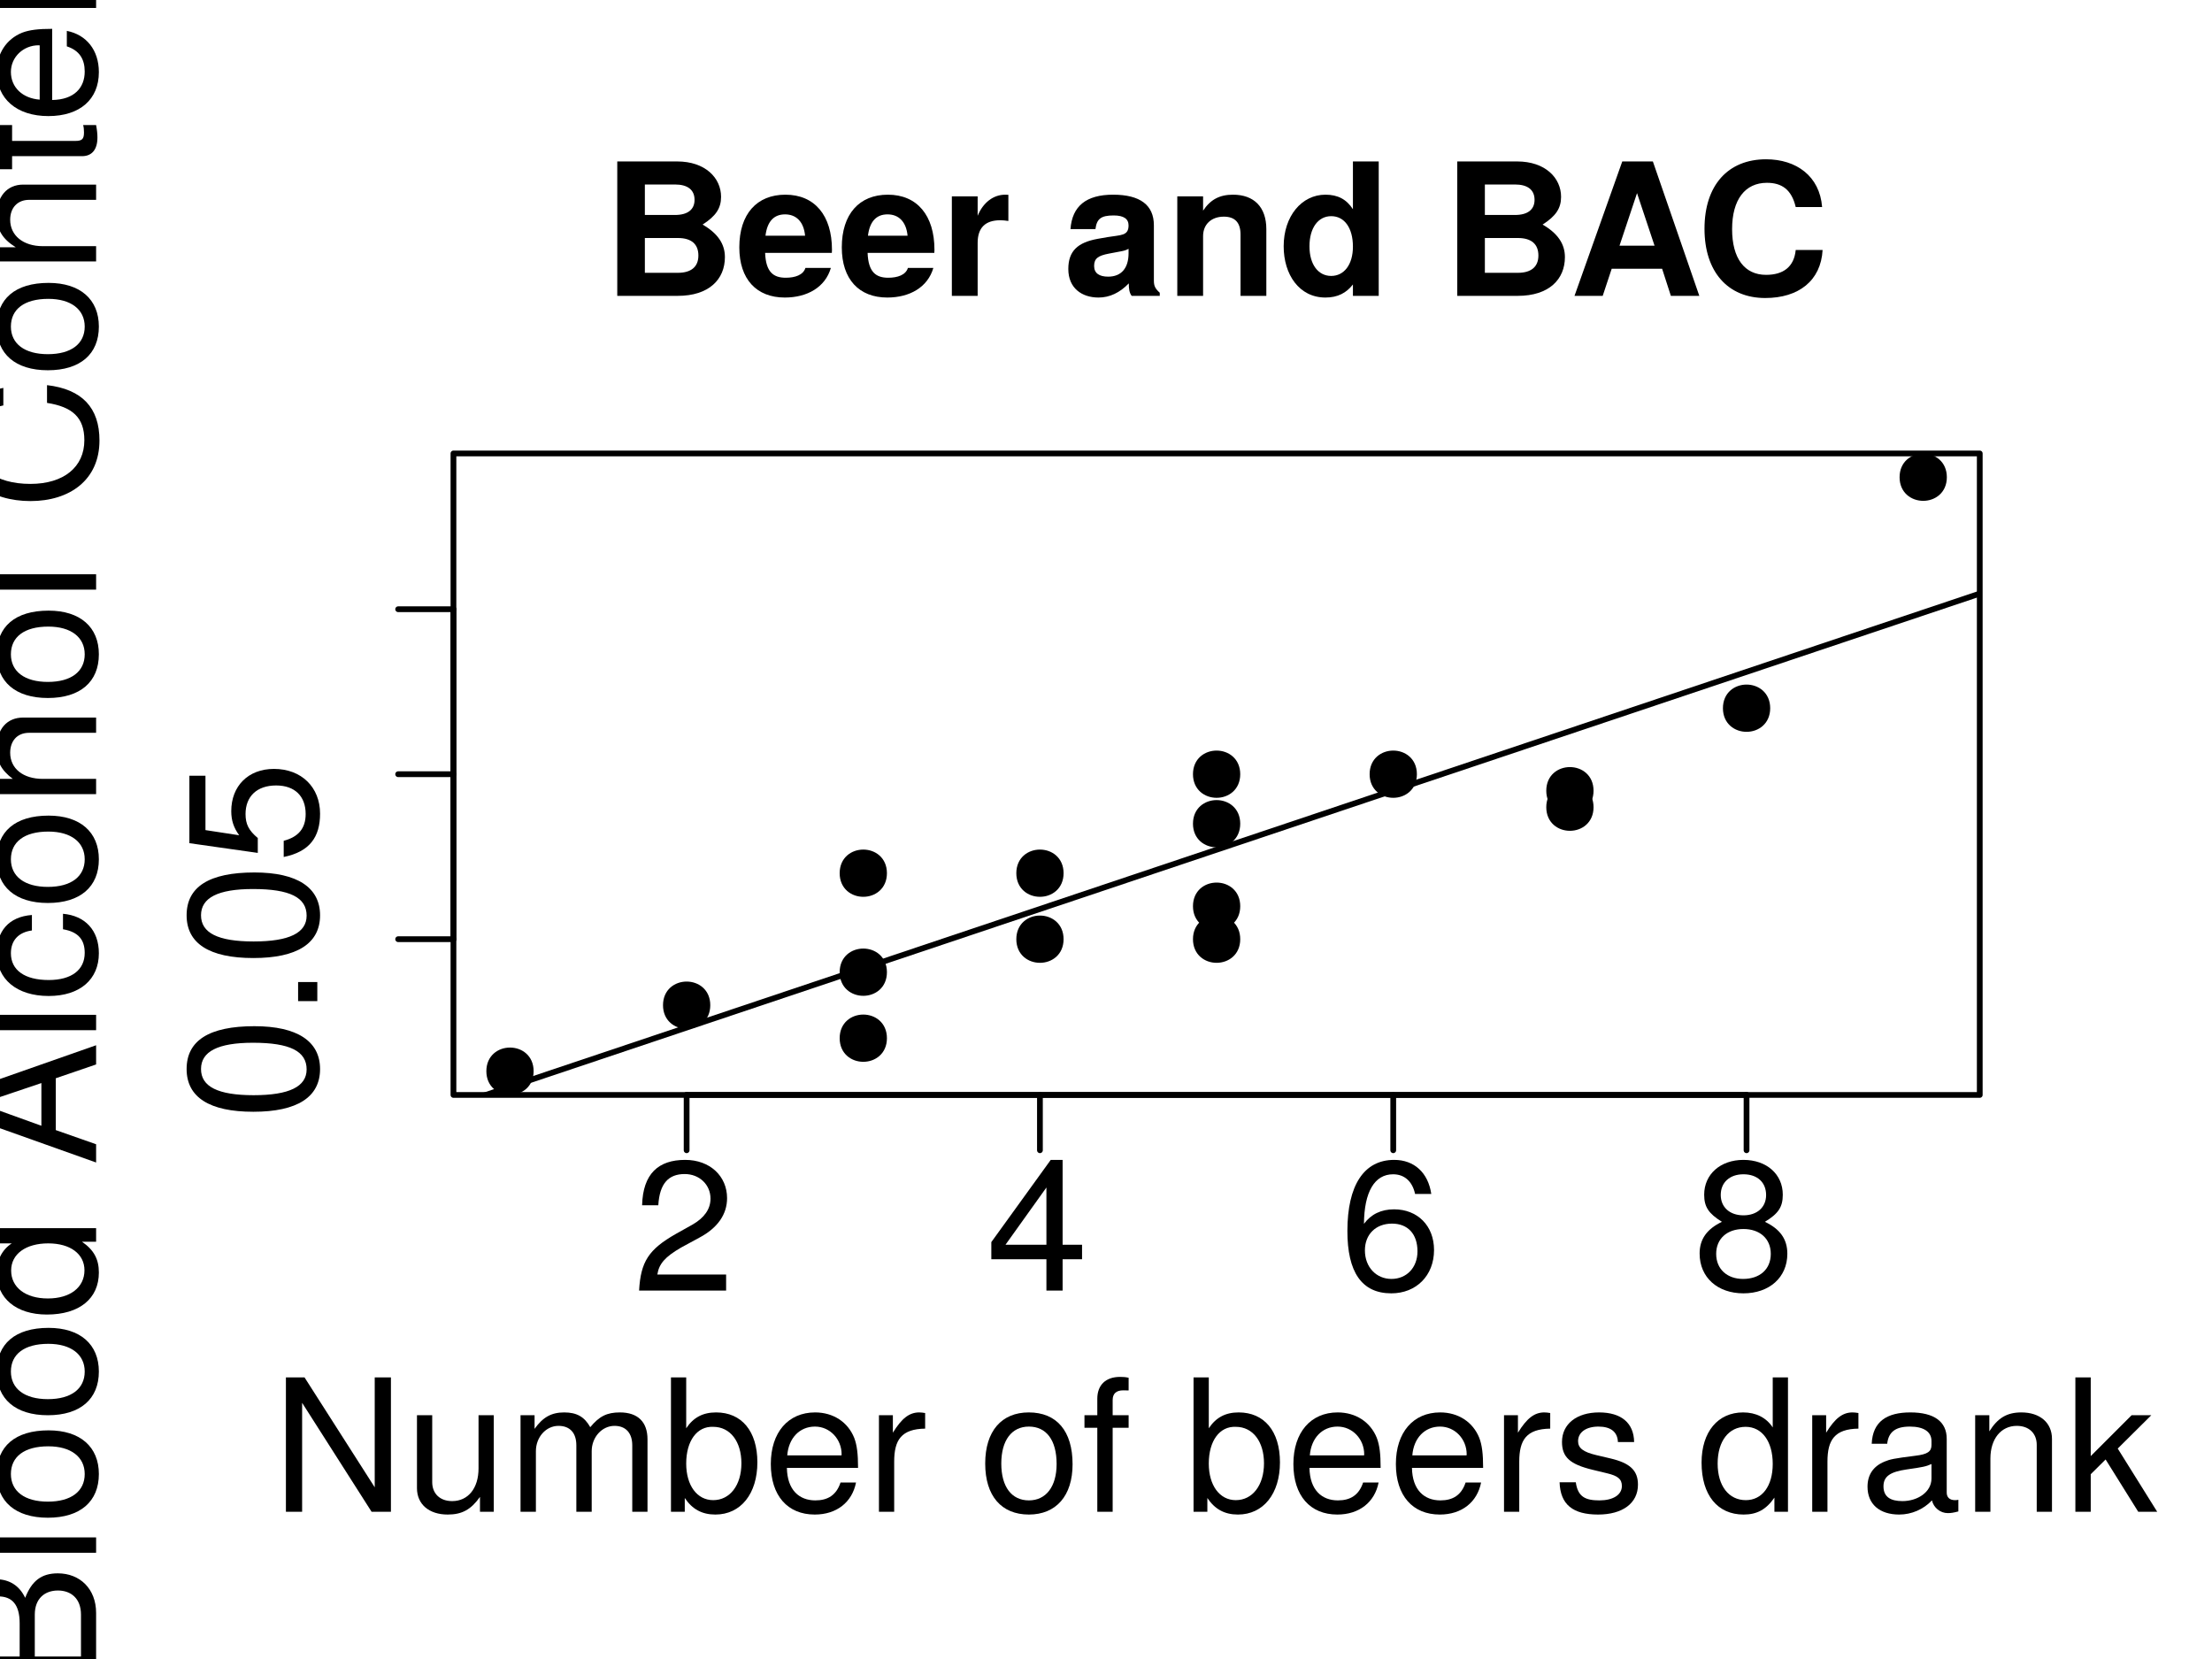<?xml version="1.0" encoding="UTF-8"?>
<svg xmlns="http://www.w3.org/2000/svg" xmlns:xlink="http://www.w3.org/1999/xlink" width="288pt" height="216pt" viewBox="0 0 288 216" version="1.1">
<defs>
<g>
<symbol overflow="visible" id="glyph0-0">
<path style="stroke:none;" d=""/>
</symbol>
<symbol overflow="visible" id="glyph0-1">
<path style="stroke:none;" d="M 12.266 -12.031 C 12.266 -14.906 10.031 -17.016 6.812 -17.016 C 3.344 -17.016 1.312 -15.234 1.203 -11.109 L 3.312 -11.109 C 3.484 -13.969 4.656 -15.172 6.75 -15.172 C 8.656 -15.172 10.109 -13.797 10.109 -11.969 C 10.109 -10.625 9.312 -9.484 7.797 -8.609 L 5.594 -7.375 C 2.047 -5.359 1.016 -3.75 0.812 0 L 12.141 0 L 12.141 -2.094 L 3.188 -2.094 C 3.406 -3.484 4.172 -4.375 6.266 -5.594 L 8.656 -6.891 C 11.047 -8.156 12.266 -9.938 12.266 -12.031 Z M 12.266 -12.031 "/>
</symbol>
<symbol overflow="visible" id="glyph0-2">
<path style="stroke:none;" d="M 12.484 -4.078 L 12.484 -5.969 L 9.953 -5.969 L 9.953 -17.016 L 8.406 -17.016 L 0.672 -6.312 L 0.672 -4.078 L 7.844 -4.078 L 7.844 0 L 9.953 0 L 9.953 -4.078 Z M 7.844 -5.969 L 2.516 -5.969 L 7.844 -13.422 Z M 7.844 -5.969 "/>
</symbol>
<symbol overflow="visible" id="glyph0-3">
<path style="stroke:none;" d="M 12.312 -5.281 C 12.312 -8.453 10.156 -10.578 7.109 -10.578 C 5.422 -10.578 4.109 -9.938 3.188 -8.688 C 3.219 -12.844 4.562 -15.141 6.984 -15.141 C 8.469 -15.141 9.5 -14.203 9.844 -12.578 L 11.953 -12.578 C 11.547 -15.359 9.719 -17.016 7.125 -17.016 C 3.172 -17.016 1.031 -13.688 1.031 -7.75 C 1.031 -2.453 2.859 0.359 6.75 0.359 C 9.984 0.359 12.312 -1.938 12.312 -5.281 Z M 10.156 -5.109 C 10.156 -2.969 8.719 -1.516 6.766 -1.516 C 4.797 -1.516 3.312 -3.047 3.312 -5.234 C 3.312 -7.344 4.75 -8.719 6.844 -8.719 C 8.875 -8.719 10.156 -7.391 10.156 -5.109 Z M 10.156 -5.109 "/>
</symbol>
<symbol overflow="visible" id="glyph0-4">
<path style="stroke:none;" d="M 12.312 -4.797 C 12.312 -6.703 11.359 -8.016 9.391 -8.953 C 11.141 -10.016 11.719 -10.875 11.719 -12.484 C 11.719 -15.141 9.625 -17.016 6.594 -17.016 C 3.594 -17.016 1.484 -15.141 1.484 -12.484 C 1.484 -10.891 2.062 -10.031 3.797 -8.953 C 1.844 -8.016 0.891 -6.703 0.891 -4.828 C 0.891 -1.703 3.234 0.359 6.594 0.359 C 9.953 0.359 12.312 -1.703 12.312 -4.797 Z M 9.547 -12.438 C 9.547 -10.844 8.375 -9.797 6.594 -9.797 C 4.828 -9.797 3.641 -10.844 3.641 -12.453 C 3.641 -14.094 4.828 -15.141 6.594 -15.141 C 8.406 -15.141 9.547 -14.094 9.547 -12.438 Z M 10.156 -4.781 C 10.156 -2.766 8.719 -1.516 6.547 -1.516 C 4.484 -1.516 3.047 -2.781 3.047 -4.781 C 3.047 -6.766 4.484 -8.016 6.594 -8.016 C 8.719 -8.016 10.156 -6.766 10.156 -4.781 Z M 10.156 -4.781 "/>
</symbol>
<symbol overflow="visible" id="glyph0-5">
<path style="stroke:none;" d="M 15.5 0 L 15.5 -17.5 L 13.391 -17.5 L 13.391 -3.188 L 4.25 -17.5 L 1.828 -17.5 L 1.828 0 L 3.938 0 L 3.938 -14.188 L 12.984 0 Z M 15.5 0 "/>
</symbol>
<symbol overflow="visible" id="glyph0-6">
<path style="stroke:none;" d="M 11.562 0 L 11.562 -12.578 L 9.578 -12.578 L 9.578 -5.641 C 9.578 -3.078 8.234 -1.391 6.141 -1.391 C 4.562 -1.391 3.547 -2.359 3.547 -3.859 L 3.547 -12.578 L 1.562 -12.578 L 1.562 -3.078 C 1.562 -0.984 3.125 0.359 5.562 0.359 C 7.422 0.359 8.594 -0.281 9.766 -1.938 L 9.766 0 Z M 11.562 0 "/>
</symbol>
<symbol overflow="visible" id="glyph0-7">
<path style="stroke:none;" d="M 18.234 0 L 18.234 -9.438 C 18.234 -11.688 16.984 -12.938 14.641 -12.938 C 12.953 -12.938 11.953 -12.438 10.781 -11.016 C 10.031 -12.359 9.031 -12.938 7.391 -12.938 C 5.719 -12.938 4.609 -12.312 3.531 -10.797 L 3.531 -12.578 L 1.703 -12.578 L 1.703 0 L 3.703 0 L 3.703 -7.891 C 3.703 -9.719 5.016 -11.188 6.641 -11.188 C 8.141 -11.188 8.969 -10.266 8.969 -8.656 L 8.969 0 L 10.969 0 L 10.969 -7.891 C 10.969 -9.719 12.312 -11.188 13.938 -11.188 C 15.406 -11.188 16.25 -10.25 16.25 -8.656 L 16.25 0 Z M 18.234 0 "/>
</symbol>
<symbol overflow="visible" id="glyph0-8">
<path style="stroke:none;" d="M 12.547 -6.438 C 12.547 -10.516 10.484 -12.938 7.172 -12.938 C 5.453 -12.938 4.219 -12.281 3.281 -10.875 L 3.281 -17.5 L 1.297 -17.5 L 1.297 0 L 3.094 0 L 3.094 -1.797 C 4.062 -0.344 5.328 0.359 7.078 0.359 C 10.391 0.359 12.547 -2.359 12.547 -6.438 Z M 10.469 -6.312 C 10.469 -3.453 8.969 -1.516 6.797 -1.516 C 4.688 -1.516 3.281 -3.438 3.281 -6.281 C 3.281 -9.234 4.688 -11.156 6.797 -11.062 C 9.031 -11.062 10.469 -9.125 10.469 -6.312 Z M 10.469 -6.312 "/>
</symbol>
<symbol overflow="visible" id="glyph0-9">
<path style="stroke:none;" d="M 12.312 -5.719 C 12.312 -7.531 12.172 -8.688 11.812 -9.625 C 10.984 -11.688 9.078 -12.938 6.719 -12.938 C 3.219 -12.938 0.953 -10.344 0.953 -6.219 C 0.953 -2.094 3.141 0.359 6.672 0.359 C 9.547 0.359 11.547 -1.266 12.047 -3.812 L 10.031 -3.812 C 9.484 -2.156 8.359 -1.484 6.75 -1.484 C 4.656 -1.484 3.094 -2.828 3.047 -5.719 Z M 10.172 -7.484 C 10.172 -7.484 10.172 -7.391 10.156 -7.344 L 3.094 -7.344 C 3.266 -9.578 4.688 -11.094 6.703 -11.094 C 8.656 -11.094 10.172 -9.453 10.172 -7.484 Z M 10.172 -7.484 "/>
</symbol>
<symbol overflow="visible" id="glyph0-10">
<path style="stroke:none;" d="M 7.703 -10.828 L 7.703 -12.859 C 7.375 -12.906 7.203 -12.938 6.938 -12.938 C 5.641 -12.938 4.656 -12.172 3.5 -10.297 L 3.5 -12.578 L 1.688 -12.578 L 1.688 0 L 3.672 0 L 3.672 -6.531 C 3.672 -9.359 4.609 -10.781 7.703 -10.828 Z M 7.703 -10.828 "/>
</symbol>
<symbol overflow="visible" id="glyph0-11">
<path style="stroke:none;" d=""/>
</symbol>
<symbol overflow="visible" id="glyph0-12">
<path style="stroke:none;" d="M 12.234 -6.188 C 12.234 -10.531 10.156 -12.938 6.531 -12.938 C 3 -12.938 0.859 -10.516 0.859 -6.281 C 0.859 -2.062 2.969 0.359 6.547 0.359 C 10.078 0.359 12.234 -2.062 12.234 -6.188 Z M 10.156 -6.219 C 10.156 -3.266 8.766 -1.484 6.547 -1.484 C 4.312 -1.484 2.953 -3.234 2.953 -6.281 C 2.953 -9.312 4.312 -11.094 6.547 -11.094 C 8.812 -11.094 10.156 -9.344 10.156 -6.219 Z M 10.156 -6.219 "/>
</symbol>
<symbol overflow="visible" id="glyph0-13">
<path style="stroke:none;" d="M 6.188 -10.938 L 6.188 -12.578 L 4.109 -12.578 L 4.109 -14.547 C 4.109 -15.391 4.578 -15.812 5.5 -15.812 C 5.656 -15.812 5.734 -15.812 6.188 -15.797 L 6.188 -17.453 C 5.734 -17.547 5.469 -17.562 5.062 -17.562 C 3.219 -17.562 2.109 -16.516 2.109 -14.719 L 2.109 -12.578 L 0.438 -12.578 L 0.438 -10.938 L 2.109 -10.938 L 2.109 0 L 4.109 0 L 4.109 -10.938 Z M 6.188 -10.938 "/>
</symbol>
<symbol overflow="visible" id="glyph0-14">
<path style="stroke:none;" d="M 11.016 -3.531 C 11.016 -5.406 9.953 -6.344 7.469 -6.938 L 5.547 -7.391 C 3.906 -7.781 3.219 -8.297 3.219 -9.188 C 3.219 -10.344 4.25 -11.094 5.875 -11.094 C 7.484 -11.094 8.359 -10.391 8.406 -9.078 L 10.516 -9.078 C 10.484 -11.547 8.859 -12.938 5.953 -12.938 C 3.031 -12.938 1.125 -11.422 1.125 -9.094 C 1.125 -7.125 2.141 -6.188 5.109 -5.469 L 6.984 -5.016 C 8.375 -4.688 8.922 -4.266 8.922 -3.359 C 8.922 -2.188 7.75 -1.484 6 -1.484 C 4.203 -1.484 3.188 -1.922 2.922 -3.844 L 0.812 -3.844 C 0.906 -0.938 2.547 0.359 5.828 0.359 C 9 0.359 11.016 -1.109 11.016 -3.531 Z M 11.016 -3.531 "/>
</symbol>
<symbol overflow="visible" id="glyph0-15">
<path style="stroke:none;" d="M 11.875 0 L 11.875 -17.5 L 9.891 -17.5 L 9.891 -10.984 C 9.047 -12.266 7.703 -12.938 6.031 -12.938 C 2.766 -12.938 0.625 -10.422 0.625 -6.406 C 0.625 -2.156 2.719 0.359 6.094 0.359 C 7.828 0.359 9.031 -0.281 10.109 -1.844 L 10.109 0 Z M 9.891 -6.234 C 9.891 -3.344 8.5 -1.516 6.391 -1.516 C 4.172 -1.516 2.719 -3.359 2.719 -6.281 C 2.719 -9.219 4.172 -11.062 6.359 -11.062 C 8.516 -11.062 9.891 -9.141 9.891 -6.234 Z M 9.891 -6.234 "/>
</symbol>
<symbol overflow="visible" id="glyph0-16">
<path style="stroke:none;" d="M 12.844 -0.047 L 12.844 -1.562 C 12.625 -1.516 12.531 -1.516 12.406 -1.516 C 11.719 -1.516 11.328 -1.875 11.328 -2.5 L 11.328 -9.5 C 11.328 -11.734 9.703 -12.938 6.594 -12.938 C 3.547 -12.938 1.688 -11.766 1.562 -8.859 L 3.578 -8.859 C 3.75 -10.391 4.656 -11.094 6.531 -11.094 C 8.328 -11.094 9.344 -10.422 9.344 -9.219 L 9.344 -8.688 C 9.344 -7.844 8.828 -7.484 7.25 -7.297 C 4.422 -6.938 3.984 -6.844 3.219 -6.531 C 1.75 -5.922 1.016 -4.797 1.016 -3.266 C 1.016 -0.984 2.594 0.359 5.141 0.359 C 6.75 0.359 8.297 -0.312 9.406 -1.484 C 9.625 -0.531 10.484 0.172 11.469 0.172 C 11.875 0.172 12.188 0.125 12.844 -0.047 Z M 9.344 -4.344 C 9.344 -2.547 7.516 -1.391 5.562 -1.391 C 4.016 -1.391 3.094 -1.938 3.094 -3.312 C 3.094 -4.625 3.984 -5.203 6.125 -5.516 C 8.234 -5.812 8.656 -5.906 9.344 -6.219 Z M 9.344 -4.344 "/>
</symbol>
<symbol overflow="visible" id="glyph0-17">
<path style="stroke:none;" d="M 11.688 0 L 11.688 -9.5 C 11.688 -11.594 10.125 -12.938 7.703 -12.938 C 5.828 -12.938 4.625 -12.219 3.531 -10.469 L 3.531 -12.578 L 1.688 -12.578 L 1.688 0 L 3.672 0 L 3.672 -6.938 C 3.672 -9.5 5.062 -11.188 7.109 -11.188 C 8.688 -11.188 9.703 -10.219 9.703 -8.719 L 9.703 0 Z M 11.688 0 "/>
</symbol>
<symbol overflow="visible" id="glyph0-18">
<path style="stroke:none;" d="M 12.047 0 L 6.906 -8.234 L 11.281 -12.578 L 8.719 -12.578 L 3.391 -7.25 L 3.391 -17.5 L 1.391 -17.5 L 1.391 0 L 3.391 0 L 3.391 -4.891 L 5.328 -6.812 L 9.578 0 Z M 12.047 0 "/>
</symbol>
<symbol overflow="visible" id="glyph1-0">
<path style="stroke:none;" d=""/>
</symbol>
<symbol overflow="visible" id="glyph1-1">
<path style="stroke:none;" d="M -8.188 -12.172 C -14.094 -12.172 -17.016 -10.297 -17.016 -6.594 C -17.016 -2.922 -14.047 -1.031 -8.328 -1.031 C -2.594 -1.031 0.359 -2.953 0.359 -6.594 C 0.359 -10.203 -2.594 -12.172 -8.188 -12.172 Z M -8.375 -10.016 C -3.547 -10.016 -1.391 -8.906 -1.391 -6.547 C -1.391 -4.312 -3.641 -3.188 -8.297 -3.188 C -12.953 -3.188 -15.141 -4.312 -15.141 -6.594 C -15.141 -8.875 -12.938 -10.016 -8.375 -10.016 Z M -8.375 -10.016 "/>
</symbol>
<symbol overflow="visible" id="glyph1-2">
<path style="stroke:none;" d="M 0 -4.578 L -2.5 -4.578 L -2.5 -2.094 L 0 -2.094 Z M 0 -4.578 "/>
</symbol>
<symbol overflow="visible" id="glyph1-3">
<path style="stroke:none;" d="M -5.641 -12.312 C -9 -12.312 -11.203 -10.078 -11.203 -6.812 C -11.203 -5.609 -10.891 -4.656 -10.172 -3.672 L -14.562 -4.344 L -14.562 -11.422 L -16.656 -11.422 L -16.656 -2.641 L -7.75 -1.375 L -7.75 -3.312 C -8.922 -4.297 -9.344 -5.109 -9.344 -6.438 C -9.344 -8.719 -7.875 -10.156 -5.359 -10.156 C -2.906 -10.156 -1.516 -8.734 -1.516 -6.438 C -1.516 -4.578 -2.453 -3.453 -4.375 -2.953 L -4.375 -0.844 C -0.984 -1.531 0.359 -3.453 0.359 -6.484 C 0.359 -9.906 -2.047 -12.312 -5.641 -12.312 Z M -5.641 -12.312 "/>
</symbol>
<symbol overflow="visible" id="glyph1-4">
<path style="stroke:none;" d="M -4.984 -14.953 C -7.109 -14.953 -8.375 -13.984 -9.234 -11.766 C -9.984 -13.344 -11.281 -14.188 -13.062 -14.188 C -15.594 -14.188 -17.5 -12.312 -17.5 -9 L -17.5 -1.891 L 0 -1.891 L 0 -9.797 C 0 -12.938 -2.109 -14.953 -4.984 -14.953 Z M -12.75 -11.953 C -10.969 -11.953 -9.953 -10.922 -9.953 -8.453 L -9.953 -4.125 L -15.531 -4.125 L -15.531 -8.453 C -15.531 -10.922 -14.516 -11.953 -12.75 -11.953 Z M -4.969 -12.719 C -3.281 -12.719 -1.969 -11.688 -1.969 -9.578 L -1.969 -4.125 L -7.984 -4.125 L -7.984 -9.578 C -7.984 -11.688 -6.672 -12.719 -4.969 -12.719 Z M -4.969 -12.719 "/>
</symbol>
<symbol overflow="visible" id="glyph1-5">
<path style="stroke:none;" d="M 0 -3.625 L -17.5 -3.625 L -17.5 -1.625 L 0 -1.625 Z M 0 -3.625 "/>
</symbol>
<symbol overflow="visible" id="glyph1-6">
<path style="stroke:none;" d="M -6.188 -12.234 C -10.531 -12.234 -12.938 -10.156 -12.938 -6.531 C -12.938 -3 -10.516 -0.859 -6.281 -0.859 C -2.062 -0.859 0.359 -2.969 0.359 -6.547 C 0.359 -10.078 -2.062 -12.234 -6.188 -12.234 Z M -6.219 -10.156 C -3.266 -10.156 -1.484 -8.766 -1.484 -6.547 C -1.484 -4.312 -3.234 -2.953 -6.281 -2.953 C -9.312 -2.953 -11.094 -4.312 -11.094 -6.547 C -11.094 -8.812 -9.344 -10.156 -6.219 -10.156 Z M -6.219 -10.156 "/>
</symbol>
<symbol overflow="visible" id="glyph1-7">
<path style="stroke:none;" d="M 0 -11.875 L -17.5 -11.875 L -17.5 -9.891 L -10.984 -9.891 C -12.266 -9.047 -12.938 -7.703 -12.938 -6.031 C -12.938 -2.766 -10.422 -0.625 -6.406 -0.625 C -2.156 -0.625 0.359 -2.719 0.359 -6.094 C 0.359 -7.828 -0.281 -9.031 -1.844 -10.109 L 0 -10.109 Z M -6.234 -9.891 C -3.344 -9.891 -1.516 -8.5 -1.516 -6.391 C -1.516 -4.172 -3.359 -2.719 -6.281 -2.719 C -9.219 -2.719 -11.062 -4.172 -11.062 -6.359 C -11.062 -8.516 -9.141 -9.891 -6.234 -9.891 Z M -6.234 -9.891 "/>
</symbol>
<symbol overflow="visible" id="glyph1-8">
<path style="stroke:none;" d=""/>
</symbol>
<symbol overflow="visible" id="glyph1-9">
<path style="stroke:none;" d="M 0 -15.672 L -17.5 -9.531 L -17.5 -6.641 L 0 -0.406 L 0 -2.781 L -5.25 -4.625 L -5.25 -11.375 L 0 -13.172 Z M -7.125 -10.75 L -7.125 -5.188 L -15.094 -8.062 Z M -7.125 -10.75 "/>
</symbol>
<symbol overflow="visible" id="glyph1-10">
<path style="stroke:none;" d="M -4.312 -11.453 L -4.312 -9.438 C -2.297 -9.094 -1.484 -8.062 -1.484 -6.359 C -1.484 -4.156 -3.188 -2.828 -6.172 -2.828 C -9.312 -2.828 -11.094 -4.125 -11.094 -6.312 C -11.094 -7.984 -10.109 -9.047 -8.359 -9.281 L -8.359 -11.297 C -11.422 -11.062 -12.938 -9.141 -12.938 -6.344 C -12.938 -2.953 -10.344 -0.75 -6.172 -0.75 C -2.109 -0.75 0.359 -2.906 0.359 -6.312 C 0.359 -9.312 -1.438 -11.203 -4.312 -11.453 Z M -4.312 -11.453 "/>
</symbol>
<symbol overflow="visible" id="glyph1-11">
<path style="stroke:none;" d="M 0 -11.656 L -9.5 -11.656 C -11.609 -11.656 -12.938 -10.156 -12.938 -7.703 C -12.938 -5.922 -12.391 -4.844 -10.844 -3.672 L -17.5 -3.672 L -17.5 -1.688 L 0 -1.688 L 0 -3.672 L -6.938 -3.672 C -9.5 -3.672 -11.188 -5.016 -11.188 -7.078 C -11.188 -8.5 -10.375 -9.672 -8.719 -9.672 L 0 -9.672 Z M 0 -11.656 "/>
</symbol>
<symbol overflow="visible" id="glyph1-12">
<path style="stroke:none;" d="M -6.391 -16.25 L -6.391 -13.938 C -3.078 -13.422 -1.531 -12.031 -1.531 -9.078 C -1.531 -5.594 -4.203 -3.391 -8.562 -3.391 C -13.062 -3.391 -15.953 -5.5 -15.953 -8.875 C -15.953 -11.609 -14.734 -13.062 -12.078 -13.609 L -12.078 -15.891 C -15.906 -15.188 -17.922 -12.984 -17.922 -9.141 C -17.922 -3.844 -13.656 -1.156 -8.547 -1.156 C -3.438 -1.156 0.438 -3.906 0.438 -9.047 C 0.438 -13.312 -1.828 -15.719 -6.391 -16.25 Z M -6.391 -16.25 "/>
</symbol>
<symbol overflow="visible" id="glyph1-13">
<path style="stroke:none;" d="M 0 -11.688 L -9.5 -11.688 C -11.594 -11.688 -12.938 -10.125 -12.938 -7.703 C -12.938 -5.828 -12.219 -4.625 -10.469 -3.531 L -12.578 -3.531 L -12.578 -1.688 L 0 -1.688 L 0 -3.672 L -6.938 -3.672 C -9.5 -3.672 -11.188 -5.062 -11.188 -7.109 C -11.188 -8.688 -10.219 -9.703 -8.719 -9.703 L 0 -9.703 Z M 0 -11.688 "/>
</symbol>
<symbol overflow="visible" id="glyph1-14">
<path style="stroke:none;" d="M 0 -6.094 L -1.688 -6.094 C -1.609 -5.828 -1.578 -5.516 -1.578 -5.141 C -1.578 -4.266 -1.828 -4.031 -2.719 -4.031 L -10.938 -4.031 L -10.938 -6.094 L -12.578 -6.094 L -12.578 -4.031 L -16.031 -4.031 L -16.031 -2.047 L -12.578 -2.047 L -12.578 -0.344 L -10.938 -0.344 L -10.938 -2.047 L -1.828 -2.047 C -0.547 -2.047 0.172 -2.906 0.172 -4.469 C 0.172 -4.938 0.125 -5.422 0 -6.094 Z M 0 -6.094 "/>
</symbol>
<symbol overflow="visible" id="glyph1-15">
<path style="stroke:none;" d="M -5.719 -12.312 C -7.531 -12.312 -8.688 -12.172 -9.625 -11.812 C -11.688 -10.984 -12.938 -9.078 -12.938 -6.719 C -12.938 -3.219 -10.344 -0.953 -6.219 -0.953 C -2.094 -0.953 0.359 -3.141 0.359 -6.672 C 0.359 -9.547 -1.266 -11.547 -3.812 -12.047 L -3.812 -10.031 C -2.156 -9.484 -1.484 -8.359 -1.484 -6.75 C -1.484 -4.656 -2.828 -3.094 -5.719 -3.047 Z M -7.484 -10.172 C -7.484 -10.172 -7.391 -10.172 -7.344 -10.156 L -7.344 -3.094 C -9.578 -3.266 -11.094 -4.688 -11.094 -6.703 C -11.094 -8.656 -9.453 -10.172 -7.484 -10.172 Z M -7.484 -10.172 "/>
</symbol>
<symbol overflow="visible" id="glyph2-0">
<path style="stroke:none;" d=""/>
</symbol>
<symbol overflow="visible" id="glyph2-1">
<path style="stroke:none;" d="M 15.984 -5.047 C 15.984 -6.766 15.047 -8.141 13.078 -9.281 C 14.812 -10.391 15.484 -11.406 15.484 -12.891 C 15.484 -15.359 13.422 -17.5 9.766 -17.5 L 1.969 -17.5 L 1.969 0 L 9.844 0 C 13.922 0 15.984 -2.156 15.984 -5.047 Z M 12.031 -12.5 C 12.031 -11.234 11.141 -10.531 9.484 -10.531 L 5.562 -10.531 L 5.562 -14.5 L 9.484 -14.5 C 11.141 -14.5 12.031 -13.797 12.031 -12.5 Z M 12.531 -5.25 C 12.531 -3.797 11.609 -3 9.859 -3 L 5.562 -3 L 5.562 -7.531 L 9.859 -7.531 C 11.609 -7.531 12.531 -6.75 12.531 -5.25 Z M 12.531 -5.25 "/>
</symbol>
<symbol overflow="visible" id="glyph2-2">
<path style="stroke:none;" d="M 12.594 -6 C 12.594 -10.469 10.344 -13.172 6.531 -13.172 C 2.812 -13.172 0.531 -10.656 0.531 -6.312 C 0.531 -2.156 2.781 0.219 6.453 0.219 C 9.359 0.219 11.719 -1.109 12.453 -3.641 L 9.141 -3.641 C 8.859 -2.719 7.797 -2.359 6.578 -2.359 C 4.984 -2.359 3.984 -3.078 3.891 -5.594 L 12.578 -5.594 Z M 9.094 -7.828 L 3.938 -7.828 C 4.156 -9.625 4.984 -10.609 6.484 -10.609 C 7.922 -10.609 8.922 -9.672 9.094 -7.828 Z M 9.094 -7.828 "/>
</symbol>
<symbol overflow="visible" id="glyph2-3">
<path style="stroke:none;" d="M 8.875 -9.75 L 8.875 -13.156 C 8.688 -13.172 8.562 -13.172 8.469 -13.172 C 6.938 -13.172 5.594 -12.172 4.875 -10.422 L 4.875 -12.953 L 1.516 -12.953 L 1.516 0 L 4.875 0 L 4.875 -6.891 C 4.875 -8.859 5.859 -9.844 7.828 -9.844 C 8.188 -9.844 8.422 -9.812 8.875 -9.75 Z M 8.875 -9.75 "/>
</symbol>
<symbol overflow="visible" id="glyph2-4">
<path style="stroke:none;" d=""/>
</symbol>
<symbol overflow="visible" id="glyph2-5">
<path style="stroke:none;" d="M 12.578 0 L 12.578 -0.406 C 11.969 -0.953 11.812 -1.312 11.812 -1.984 L 11.812 -9.188 C 11.812 -11.828 10.016 -13.172 6.5 -13.172 C 3 -13.172 1.172 -11.688 0.953 -8.688 L 4.203 -8.688 C 4.375 -10.031 4.922 -10.469 6.578 -10.469 C 7.875 -10.469 8.516 -10.031 8.516 -9.172 C 8.516 -7.797 7.516 -7.938 5.828 -7.656 L 4.484 -7.422 C 1.922 -6.953 0.672 -5.859 0.672 -3.5 C 0.672 -0.984 2.453 0.219 4.609 0.219 C 6.047 0.219 7.375 -0.406 8.547 -1.625 C 8.547 -0.953 8.609 -0.391 8.922 0 Z M 8.516 -5.547 C 8.516 -3.594 7.562 -2.5 5.859 -2.5 C 4.734 -2.5 4.031 -2.922 4.031 -3.891 C 4.031 -4.875 4.562 -5.234 5.953 -5.5 L 7.109 -5.719 C 7.984 -5.875 8.141 -5.922 8.516 -6.125 Z M 8.516 -5.547 "/>
</symbol>
<symbol overflow="visible" id="glyph2-6">
<path style="stroke:none;" d="M 13.109 0 L 13.109 -8.688 C 13.109 -11.547 11.516 -13.172 8.766 -13.172 C 7.016 -13.172 5.828 -12.531 4.875 -11.094 L 4.875 -12.953 L 1.516 -12.953 L 1.516 0 L 4.875 0 L 4.875 -7.781 C 4.875 -9.312 5.953 -10.312 7.578 -10.312 C 9.031 -10.312 9.75 -9.531 9.75 -7.984 L 9.75 0 Z M 13.109 0 "/>
</symbol>
<symbol overflow="visible" id="glyph2-7">
<path style="stroke:none;" d="M 13.078 0 L 13.078 -17.5 L 9.719 -17.5 L 9.719 -11.281 C 8.875 -12.578 7.75 -13.172 6.141 -13.172 C 3.047 -13.172 0.703 -10.375 0.703 -6.453 C 0.703 -2.781 2.719 0.219 6.141 0.219 C 7.75 0.219 8.875 -0.391 9.719 -1.484 L 9.719 0 Z M 9.719 -6.406 C 9.719 -4.062 8.562 -2.594 6.891 -2.594 C 5.203 -2.594 4.062 -4.078 4.062 -6.453 C 4.062 -8.859 5.203 -10.375 6.891 -10.375 C 8.594 -10.375 9.719 -8.875 9.719 -6.406 Z M 9.719 -6.406 "/>
</symbol>
<symbol overflow="visible" id="glyph2-8">
<path style="stroke:none;" d="M 16.875 0 L 10.828 -17.5 L 6.844 -17.5 L 0.625 0 L 4.297 0 L 5.469 -3.531 L 12.031 -3.531 L 13.172 0 Z M 11.047 -6.531 L 6.484 -6.531 L 8.766 -13.375 Z M 11.047 -6.531 "/>
</symbol>
<symbol overflow="visible" id="glyph2-9">
<path style="stroke:none;" d="M 16.438 -5.969 L 12.938 -5.969 C 12.719 -3.75 11.297 -2.734 9.078 -2.734 C 6.281 -2.734 4.656 -4.875 4.656 -8.688 C 4.656 -12.547 6.359 -14.719 9.188 -14.719 C 11.141 -14.719 12.406 -13.828 12.938 -11.562 L 16.375 -11.562 C 16.062 -15.594 13.016 -17.781 9.078 -17.781 C 4.125 -17.781 1.062 -14.406 1.062 -8.734 C 1.062 -3.125 4.109 0.281 8.969 0.281 C 13.312 0.281 16.219 -1.969 16.438 -5.969 Z M 16.438 -5.969 "/>
</symbol>
</g>
<clipPath id="clip1">
  <path d="M 247 59.039 L 254 59.039 L 254 65 L 247 65 Z M 247 59.039 "/>
</clipPath>
<clipPath id="clip2">
  <path d="M 247 59.039 L 254 59.039 L 254 66 L 247 66 Z M 247 59.039 "/>
</clipPath>
<clipPath id="clip3">
  <path d="M 63 136 L 70 136 L 70 142.559 L 63 142.559 Z M 63 136 "/>
</clipPath>
<clipPath id="clip4">
  <path d="M 59.039 76 L 257.758 76 L 257.758 142.559 L 59.039 142.559 Z M 59.039 76 "/>
</clipPath>
</defs>
<g id="surface36">
<rect x="0" y="0" width="288" height="216" style="fill:rgb(100%,100%,100%);fill-opacity:1;stroke:none;"/>
<path style="fill-rule:nonzero;fill:rgb(0%,0%,0%);fill-opacity:1;stroke-width:0.75;stroke-linecap:round;stroke-linejoin:round;stroke:rgb(0%,0%,0%);stroke-opacity:1;stroke-miterlimit:10;" d="M 161.102 100.801 C 161.102 104.398 155.699 104.398 155.699 100.801 C 155.699 97.199 161.102 97.199 161.102 100.801 "/>
<path style="fill-rule:nonzero;fill:rgb(0%,0%,0%);fill-opacity:1;stroke-width:0.75;stroke-linecap:round;stroke-linejoin:round;stroke:rgb(0%,0%,0%);stroke-opacity:1;stroke-miterlimit:10;" d="M 92.102 130.875 C 92.102 134.473 86.699 134.473 86.699 130.875 C 86.699 127.273 92.102 127.273 92.102 130.875 "/>
<g clip-path="url(#clip1)" clip-rule="nonzero">
<path style=" stroke:none;fill-rule:nonzero;fill:rgb(0%,0%,0%);fill-opacity:1;" d="M 253.102 62.133 C 253.102 65.734 247.699 65.734 247.699 62.133 C 247.699 58.535 253.102 58.535 253.102 62.133 "/>
</g>
<g clip-path="url(#clip2)" clip-rule="nonzero">
<path style="fill:none;stroke-width:0.75;stroke-linecap:round;stroke-linejoin:round;stroke:rgb(0%,0%,0%);stroke-opacity:1;stroke-miterlimit:10;" d="M 253.102 62.133 C 253.102 65.734 247.699 65.734 247.699 62.133 C 247.699 58.535 253.102 58.535 253.102 62.133 "/>
</g>
<path style="fill-rule:nonzero;fill:rgb(0%,0%,0%);fill-opacity:1;stroke-width:0.75;stroke-linecap:round;stroke-linejoin:round;stroke:rgb(0%,0%,0%);stroke-opacity:1;stroke-miterlimit:10;" d="M 230.102 92.207 C 230.102 95.809 224.699 95.809 224.699 92.207 C 224.699 88.605 230.102 88.605 230.102 92.207 "/>
<path style="fill-rule:nonzero;fill:rgb(0%,0%,0%);fill-opacity:1;stroke-width:0.75;stroke-linecap:round;stroke-linejoin:round;stroke:rgb(0%,0%,0%);stroke-opacity:1;stroke-miterlimit:10;" d="M 115.102 126.578 C 115.102 130.18 109.699 130.18 109.699 126.578 C 109.699 122.977 115.102 122.977 115.102 126.578 "/>
<path style="fill-rule:nonzero;fill:rgb(0%,0%,0%);fill-opacity:1;stroke-width:0.75;stroke-linecap:round;stroke-linejoin:round;stroke:rgb(0%,0%,0%);stroke-opacity:1;stroke-miterlimit:10;" d="M 207.102 102.949 C 207.102 106.547 201.699 106.547 201.699 102.949 C 201.699 99.348 207.102 99.348 207.102 102.949 "/>
<path style="fill-rule:nonzero;fill:rgb(0%,0%,0%);fill-opacity:1;stroke-width:0.75;stroke-linecap:round;stroke-linejoin:round;stroke:rgb(0%,0%,0%);stroke-opacity:1;stroke-miterlimit:10;" d="M 115.102 113.688 C 115.102 117.289 109.699 117.289 109.699 113.688 C 109.699 110.09 115.102 110.09 115.102 113.688 "/>
<path style="fill-rule:nonzero;fill:rgb(0%,0%,0%);fill-opacity:1;stroke-width:0.75;stroke-linecap:round;stroke-linejoin:round;stroke:rgb(0%,0%,0%);stroke-opacity:1;stroke-miterlimit:10;" d="M 161.102 117.984 C 161.102 121.586 155.699 121.586 155.699 117.984 C 155.699 114.387 161.102 114.387 161.102 117.984 "/>
<path style="fill-rule:nonzero;fill:rgb(0%,0%,0%);fill-opacity:1;stroke-width:0.75;stroke-linecap:round;stroke-linejoin:round;stroke:rgb(0%,0%,0%);stroke-opacity:1;stroke-miterlimit:10;" d="M 115.102 135.172 C 115.102 138.77 109.699 138.77 109.699 135.172 C 109.699 131.57 115.102 131.57 115.102 135.172 "/>
<path style="fill-rule:nonzero;fill:rgb(0%,0%,0%);fill-opacity:1;stroke-width:0.75;stroke-linecap:round;stroke-linejoin:round;stroke:rgb(0%,0%,0%);stroke-opacity:1;stroke-miterlimit:10;" d="M 161.102 122.281 C 161.102 125.883 155.699 125.883 155.699 122.281 C 155.699 118.68 161.102 118.68 161.102 122.281 "/>
<path style="fill-rule:nonzero;fill:rgb(0%,0%,0%);fill-opacity:1;stroke-width:0.75;stroke-linecap:round;stroke-linejoin:round;stroke:rgb(0%,0%,0%);stroke-opacity:1;stroke-miterlimit:10;" d="M 138.102 113.688 C 138.102 117.289 132.699 117.289 132.699 113.688 C 132.699 110.09 138.102 110.09 138.102 113.688 "/>
<path style="fill-rule:nonzero;fill:rgb(0%,0%,0%);fill-opacity:1;stroke-width:0.75;stroke-linecap:round;stroke-linejoin:round;stroke:rgb(0%,0%,0%);stroke-opacity:1;stroke-miterlimit:10;" d="M 184.102 100.801 C 184.102 104.398 178.699 104.398 178.699 100.801 C 178.699 97.199 184.102 97.199 184.102 100.801 "/>
<path style="fill-rule:nonzero;fill:rgb(0%,0%,0%);fill-opacity:1;stroke-width:0.75;stroke-linecap:round;stroke-linejoin:round;stroke:rgb(0%,0%,0%);stroke-opacity:1;stroke-miterlimit:10;" d="M 161.102 107.246 C 161.102 110.844 155.699 110.844 155.699 107.246 C 155.699 103.645 161.102 103.645 161.102 107.246 "/>
<path style="fill-rule:nonzero;fill:rgb(0%,0%,0%);fill-opacity:1;stroke-width:0.75;stroke-linecap:round;stroke-linejoin:round;stroke:rgb(0%,0%,0%);stroke-opacity:1;stroke-miterlimit:10;" d="M 207.102 105.098 C 207.102 108.695 201.699 108.695 201.699 105.098 C 201.699 101.496 207.102 101.496 207.102 105.098 "/>
<g clip-path="url(#clip3)" clip-rule="nonzero">
<path style="fill-rule:nonzero;fill:rgb(0%,0%,0%);fill-opacity:1;stroke-width:0.75;stroke-linecap:round;stroke-linejoin:round;stroke:rgb(0%,0%,0%);stroke-opacity:1;stroke-miterlimit:10;" d="M 69.102 139.465 C 69.102 143.066 63.699 143.066 63.699 139.465 C 63.699 135.867 69.102 135.867 69.102 139.465 "/>
</g>
<path style="fill-rule:nonzero;fill:rgb(0%,0%,0%);fill-opacity:1;stroke-width:0.75;stroke-linecap:round;stroke-linejoin:round;stroke:rgb(0%,0%,0%);stroke-opacity:1;stroke-miterlimit:10;" d="M 138.102 122.281 C 138.102 125.883 132.699 125.883 132.699 122.281 C 132.699 118.68 138.102 118.68 138.102 122.281 "/>
<path style="fill:none;stroke-width:0.75;stroke-linecap:round;stroke-linejoin:round;stroke:rgb(0%,0%,0%);stroke-opacity:1;stroke-miterlimit:10;" d="M 89.398 142.559 L 227.398 142.559 "/>
<path style="fill:none;stroke-width:0.75;stroke-linecap:round;stroke-linejoin:round;stroke:rgb(0%,0%,0%);stroke-opacity:1;stroke-miterlimit:10;" d="M 89.398 142.559 L 89.398 149.762 "/>
<path style="fill:none;stroke-width:0.75;stroke-linecap:round;stroke-linejoin:round;stroke:rgb(0%,0%,0%);stroke-opacity:1;stroke-miterlimit:10;" d="M 135.398 142.559 L 135.398 149.762 "/>
<path style="fill:none;stroke-width:0.75;stroke-linecap:round;stroke-linejoin:round;stroke:rgb(0%,0%,0%);stroke-opacity:1;stroke-miterlimit:10;" d="M 181.398 142.559 L 181.398 149.762 "/>
<path style="fill:none;stroke-width:0.75;stroke-linecap:round;stroke-linejoin:round;stroke:rgb(0%,0%,0%);stroke-opacity:1;stroke-miterlimit:10;" d="M 227.398 142.559 L 227.398 149.762 "/>
<g style="fill:rgb(0%,0%,0%);fill-opacity:1;">
  <use xlink:href="#glyph0-1" x="82.398" y="168.032"/>
</g>
<g style="fill:rgb(0%,0%,0%);fill-opacity:1;">
  <use xlink:href="#glyph0-2" x="128.398" y="168.032"/>
</g>
<g style="fill:rgb(0%,0%,0%);fill-opacity:1;">
  <use xlink:href="#glyph0-3" x="174.398" y="168.032"/>
</g>
<g style="fill:rgb(0%,0%,0%);fill-opacity:1;">
  <use xlink:href="#glyph0-4" x="220.398" y="168.032"/>
</g>
<path style="fill:none;stroke-width:0.75;stroke-linecap:round;stroke-linejoin:round;stroke:rgb(0%,0%,0%);stroke-opacity:1;stroke-miterlimit:10;" d="M 59.039 122.281 L 59.039 79.32 "/>
<path style="fill:none;stroke-width:0.75;stroke-linecap:round;stroke-linejoin:round;stroke:rgb(0%,0%,0%);stroke-opacity:1;stroke-miterlimit:10;" d="M 59.039 122.281 L 51.84 122.281 "/>
<path style="fill:none;stroke-width:0.75;stroke-linecap:round;stroke-linejoin:round;stroke:rgb(0%,0%,0%);stroke-opacity:1;stroke-miterlimit:10;" d="M 59.039 100.801 L 51.84 100.801 "/>
<path style="fill:none;stroke-width:0.75;stroke-linecap:round;stroke-linejoin:round;stroke:rgb(0%,0%,0%);stroke-opacity:1;stroke-miterlimit:10;" d="M 59.039 79.32 L 51.84 79.32 "/>
<g style="fill:rgb(0%,0%,0%);fill-opacity:1;">
  <use xlink:href="#glyph1-1" x="41.313" y="145.781"/>
  <use xlink:href="#glyph1-2" x="41.313" y="132.438"/>
  <use xlink:href="#glyph1-1" x="41.313" y="125.766"/>
  <use xlink:href="#glyph1-3" x="41.313" y="112.422"/>
</g>
<path style="fill:none;stroke-width:0.75;stroke-linecap:round;stroke-linejoin:round;stroke:rgb(0%,0%,0%);stroke-opacity:1;stroke-miterlimit:10;" d="M 59.039 142.559 L 257.762 142.559 L 257.762 59.039 L 59.039 59.039 Z M 59.039 142.559 "/>
<g style="fill:rgb(0%,0%,0%);fill-opacity:1;">
  <use xlink:href="#glyph2-1" x="78.398" y="38.52"/>
  <use xlink:href="#glyph2-2" x="95.727" y="38.52"/>
  <use xlink:href="#glyph2-2" x="109.07" y="38.52"/>
  <use xlink:href="#glyph2-3" x="122.414" y="38.52"/>
  <use xlink:href="#glyph2-4" x="131.75" y="38.52"/>
  <use xlink:href="#glyph2-5" x="138.422" y="38.52"/>
  <use xlink:href="#glyph2-6" x="151.766" y="38.52"/>
  <use xlink:href="#glyph2-7" x="166.43" y="38.52"/>
  <use xlink:href="#glyph2-4" x="181.094" y="38.52"/>
  <use xlink:href="#glyph2-1" x="187.766" y="38.52"/>
  <use xlink:href="#glyph2-8" x="204.374" y="38.52"/>
  <use xlink:href="#glyph2-9" x="220.862" y="38.52"/>
</g>
<g style="fill:rgb(0%,0%,0%);fill-opacity:1;">
  <use xlink:href="#glyph0-5" x="35.398" y="196.833"/>
  <use xlink:href="#glyph0-6" x="52.727" y="196.833"/>
  <use xlink:href="#glyph0-7" x="66.07" y="196.833"/>
  <use xlink:href="#glyph0-8" x="86.062" y="196.833"/>
  <use xlink:href="#glyph0-9" x="99.406" y="196.833"/>
  <use xlink:href="#glyph0-10" x="112.75" y="196.833"/>
  <use xlink:href="#glyph0-11" x="120.742" y="196.833"/>
  <use xlink:href="#glyph0-12" x="127.414" y="196.833"/>
  <use xlink:href="#glyph0-13" x="140.758" y="196.833"/>
  <use xlink:href="#glyph0-11" x="147.43" y="196.833"/>
  <use xlink:href="#glyph0-8" x="154.102" y="196.833"/>
  <use xlink:href="#glyph0-9" x="167.445" y="196.833"/>
  <use xlink:href="#glyph0-9" x="180.789" y="196.833"/>
  <use xlink:href="#glyph0-10" x="194.133" y="196.833"/>
  <use xlink:href="#glyph0-14" x="202.245" y="196.833"/>
  <use xlink:href="#glyph0-11" x="214.245" y="196.833"/>
  <use xlink:href="#glyph0-15" x="220.917" y="196.833"/>
  <use xlink:href="#glyph0-10" x="234.261" y="196.833"/>
  <use xlink:href="#glyph0-16" x="242.133" y="196.833"/>
  <use xlink:href="#glyph0-17" x="255.477" y="196.833"/>
  <use xlink:href="#glyph0-18" x="268.82" y="196.833"/>
</g>
<g style="fill:rgb(0%,0%,0%);fill-opacity:1;">
  <use xlink:href="#glyph1-4" x="12.513" y="219.801"/>
  <use xlink:href="#glyph1-5" x="12.513" y="203.793"/>
  <use xlink:href="#glyph1-6" x="12.513" y="198.465"/>
  <use xlink:href="#glyph1-6" x="12.513" y="185.121"/>
  <use xlink:href="#glyph1-7" x="12.513" y="171.777"/>
  <use xlink:href="#glyph1-8" x="12.513" y="158.434"/>
  <use xlink:href="#glyph1-9" x="12.513" y="151.762"/>
  <use xlink:href="#glyph1-5" x="12.513" y="135.754"/>
  <use xlink:href="#glyph1-10" x="12.513" y="130.426"/>
  <use xlink:href="#glyph1-6" x="12.513" y="118.426"/>
  <use xlink:href="#glyph1-11" x="12.513" y="105.082"/>
  <use xlink:href="#glyph1-6" x="12.513" y="91.738"/>
  <use xlink:href="#glyph1-5" x="12.513" y="78.395"/>
  <use xlink:href="#glyph1-8" x="12.513" y="73.066"/>
  <use xlink:href="#glyph1-12" x="12.513" y="66.395"/>
  <use xlink:href="#glyph1-6" x="12.513" y="49.066"/>
  <use xlink:href="#glyph1-13" x="12.513" y="35.723"/>
  <use xlink:href="#glyph1-14" x="12.513" y="22.379"/>
  <use xlink:href="#glyph1-15" x="12.513" y="16.067"/>
  <use xlink:href="#glyph1-13" x="12.513" y="2.724"/>
  <use xlink:href="#glyph1-14" x="12.513" y="-10.62"/>
</g>
<g clip-path="url(#clip4)" clip-rule="nonzero">
<path style="fill:none;stroke-width:0.75;stroke-linecap:round;stroke-linejoin:round;stroke:rgb(0%,0%,0%);stroke-opacity:1;stroke-miterlimit:10;" d="M 59.039 143.973 L 257.762 77.289 "/>
</g>
</g>
</svg>
